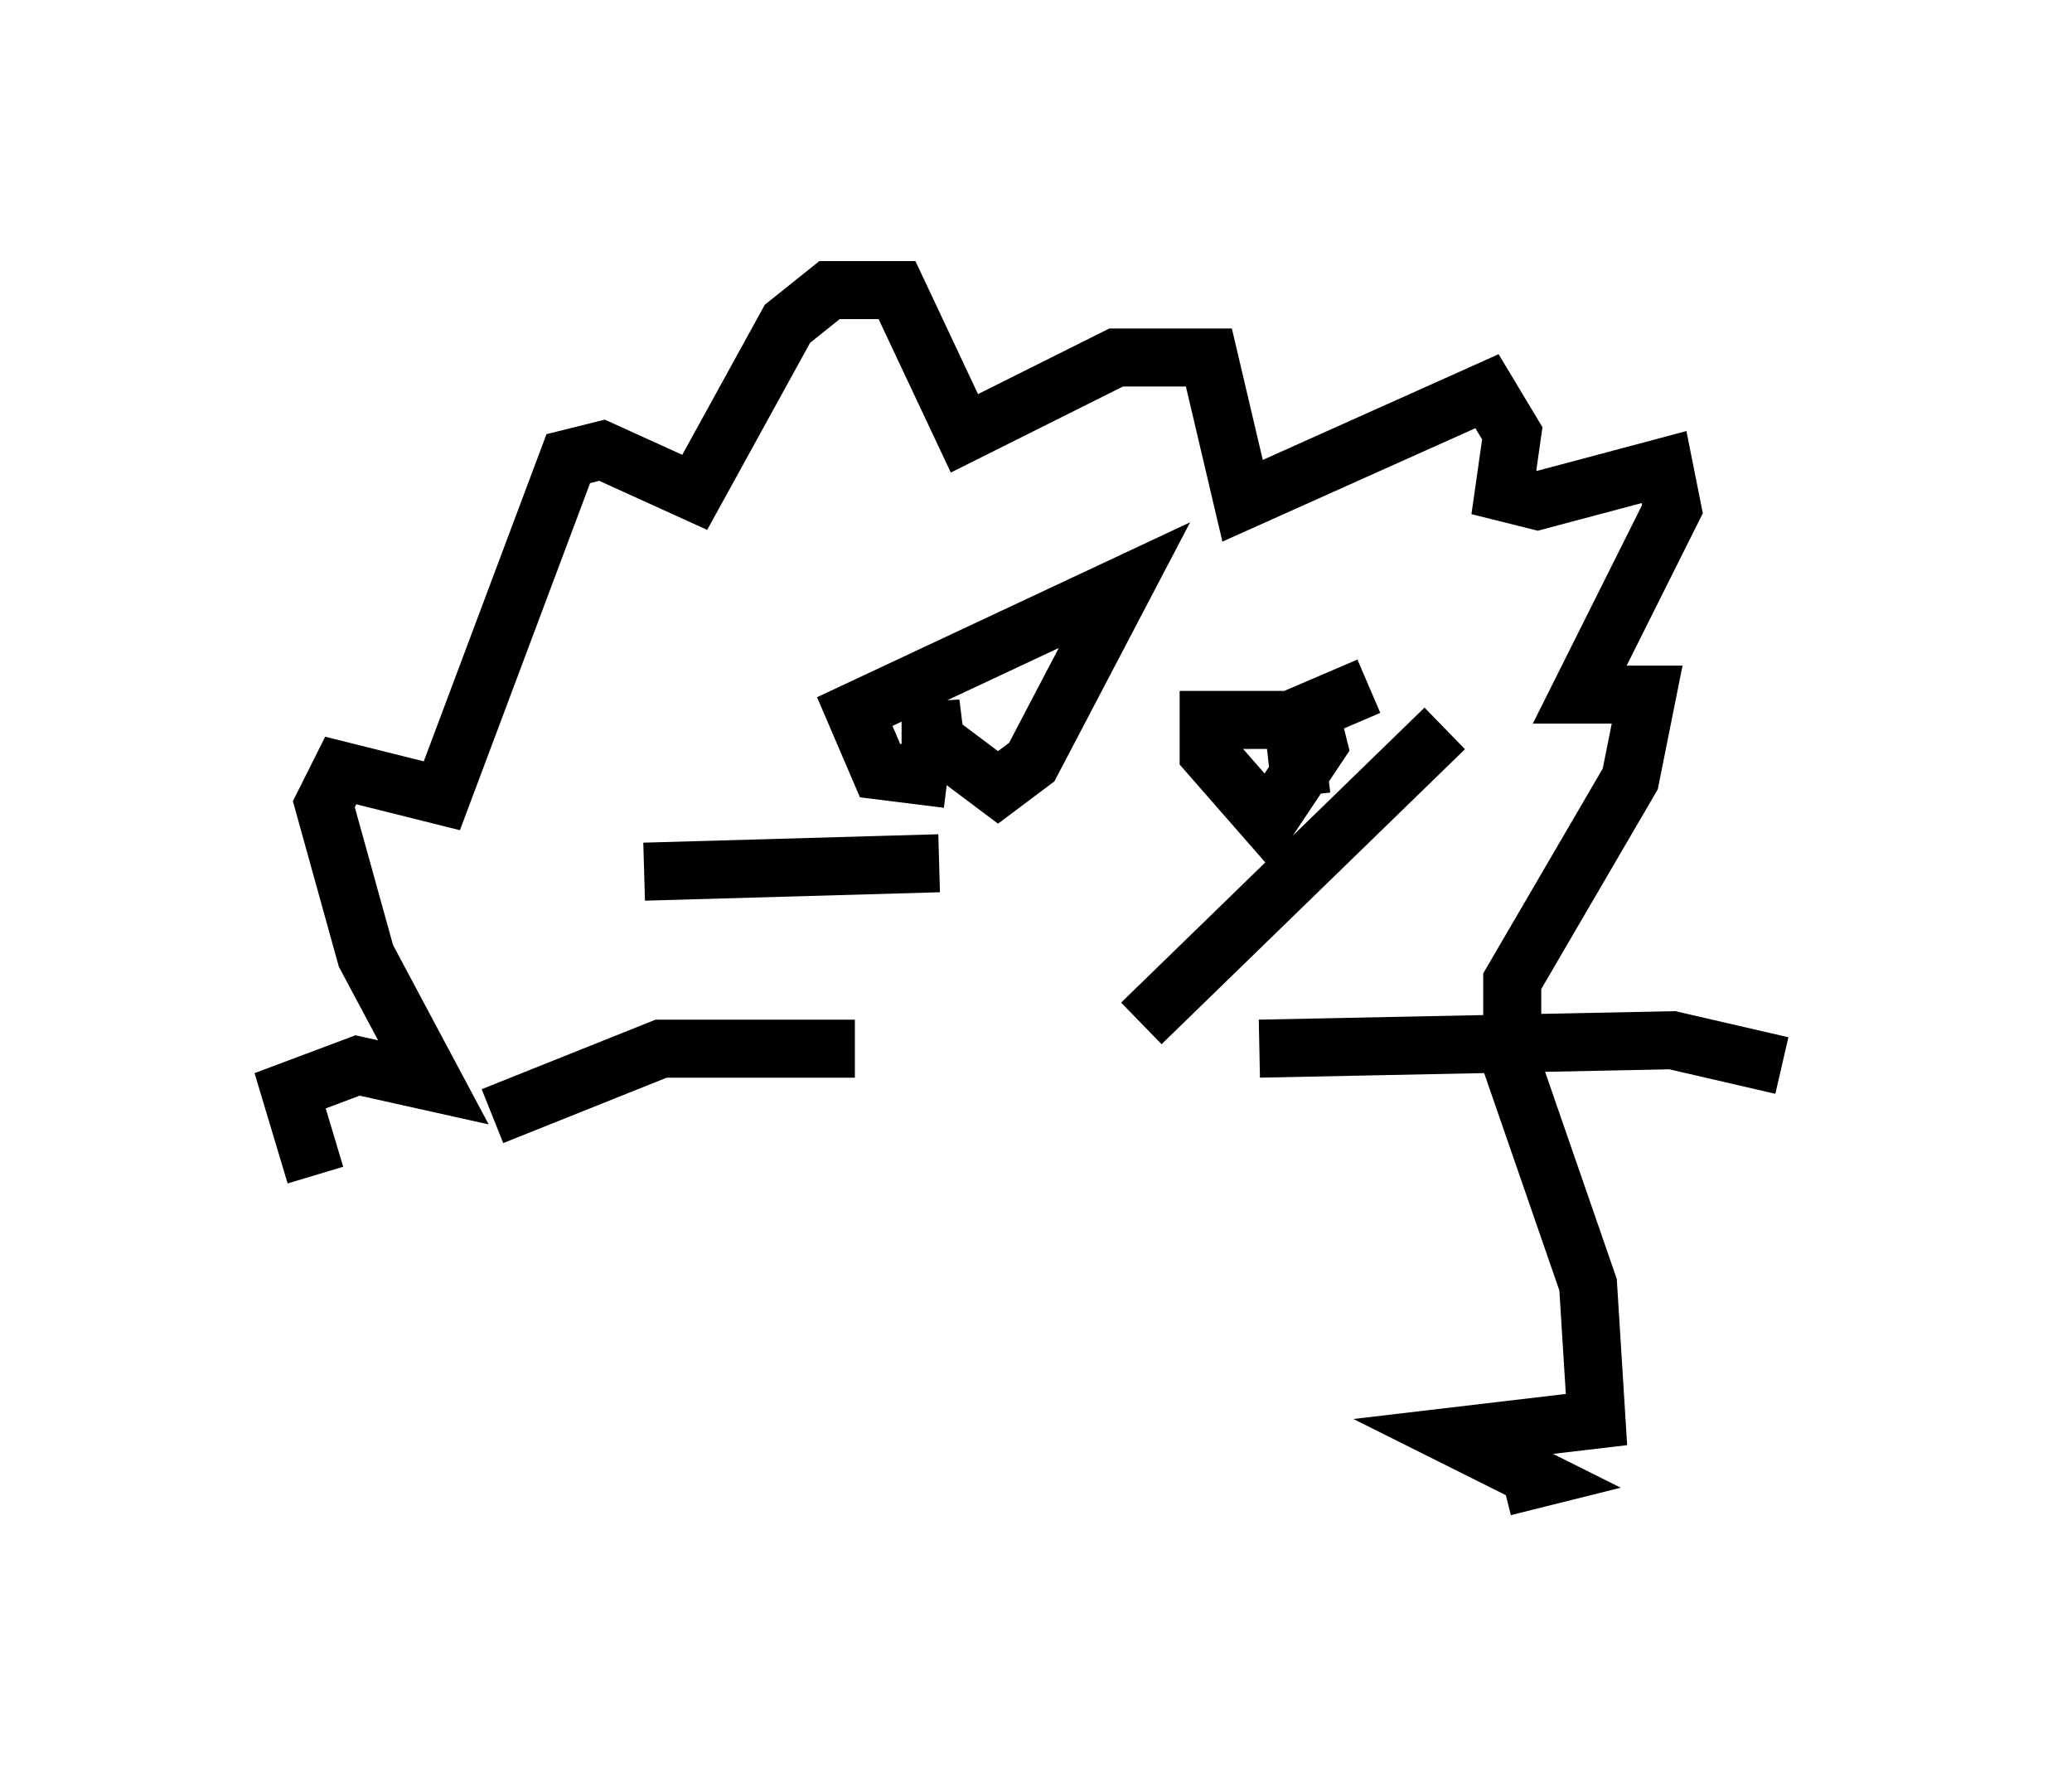 <?xml version="1.0" encoding="utf-8" ?>
<svg baseProfile="full" height="30.626" version="1.1" width="35.709" xmlns="http://www.w3.org/2000/svg" xmlns:ev="http://www.w3.org/2001/xml-events" xmlns:xlink="http://www.w3.org/1999/xlink"><defs /><rect fill="white" height="30.626" width="35.709" x="0" y="0" /><path d="M7.76, 23.592 m-2.324, -3.341 l-0.436, -1.453 1.162, -0.436 l1.307, 0.291 -1.162, -2.179 l-0.726, -2.615 0.291, -0.581 l1.743, 0.436 2.179, -5.81 l0.581, -0.145 1.598, 0.726 l1.598, -2.905 0.726, -0.581 l1.162, 0.0 1.162, 2.469 l2.615, -1.307 1.598, 0.0 l0.581, 2.469 4.212, -1.888 l0.436, 0.726 -0.145, 1.017 l0.581, 0.145 2.179, -0.581 l0.145, 0.726 -1.598, 3.196 l1.162, 0.0 -0.291, 1.453 l-2.034, 3.486 0.0, 1.453 l1.307, 3.777 0.145, 2.324 l-2.469, 0.291 1.453, 0.726 l-0.581, 0.145 m-11.184, -7.553 l-3.341, 0.0 -2.905, 1.162 m7.698, -4.358 l-5.084, 0.145 m10.603, 3.05 l7.117, -0.145 1.888, 0.436 m-11.039, -0.726 l5.229, -5.084 m-8.57, 0.872 l-1.162, -0.145 -0.436, -1.017 l4.648, -2.179 -1.598, 3.05 l-0.581, 0.436 -1.162, -0.872 l0.0, -0.581 0.145, 1.162 m7.408, -1.453 l-1.017, 0.436 0.145, 0.581 l-0.872, 1.307 -1.017, -1.162 l0.0, -0.581 1.453, 0.0 l0.145, 1.307 " fill="none" stroke="black" stroke-width="1" /></svg>